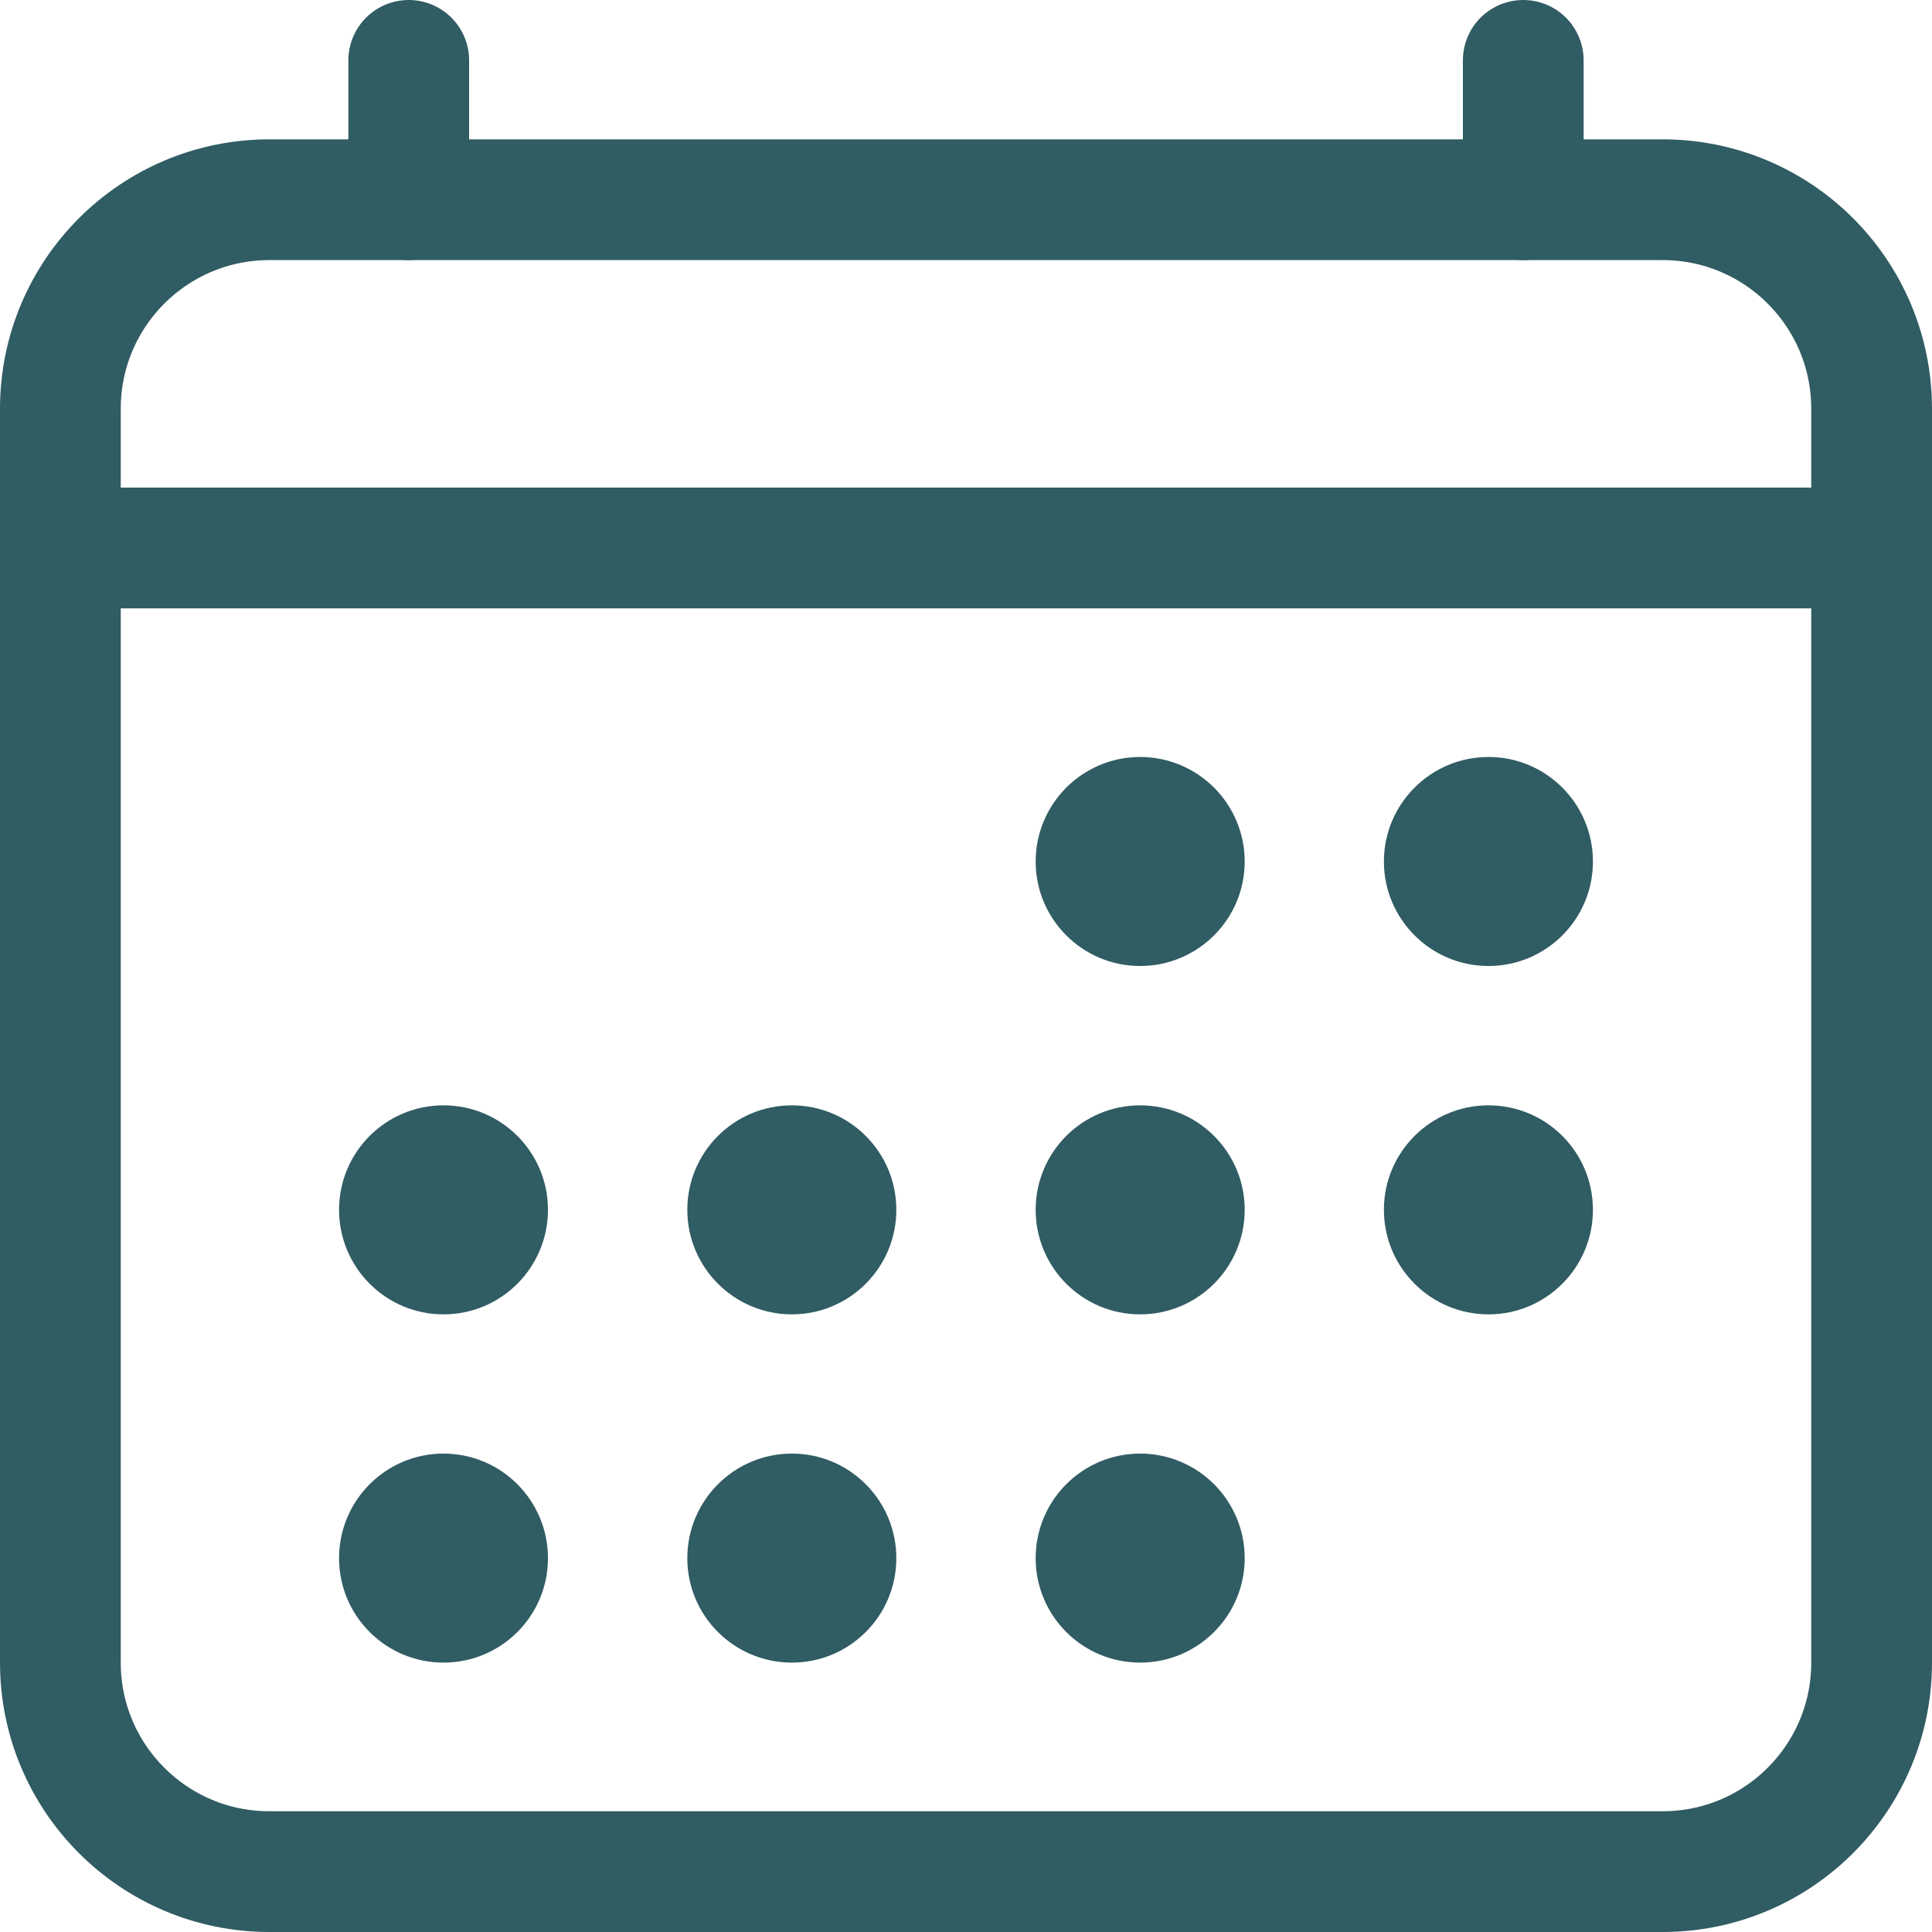 <svg width="16" height="16" viewBox="0 0 16 16" fill="none" xmlns="http://www.w3.org/2000/svg">
<path d="M13.769 1.654H2.231C1.275 1.654 0.5 2.429 0.5 3.385V13.769C0.5 14.725 1.275 15.5 2.231 15.5H13.769C14.725 15.5 15.5 14.725 15.5 13.769V3.385C15.5 2.429 14.725 1.654 13.769 1.654Z" stroke="#305C63" stroke-linejoin="round"/>
<path d="M9.442 8C9.92 8 10.308 7.612 10.308 7.135C10.308 6.657 9.92 6.269 9.442 6.269C8.964 6.269 8.577 6.657 8.577 7.135C8.577 7.612 8.964 8 9.442 8Z" fill="#305C63"/>
<path d="M12.327 8C12.805 8 13.192 7.612 13.192 7.135C13.192 6.657 12.805 6.269 12.327 6.269C11.849 6.269 11.461 6.657 11.461 7.135C11.461 7.612 11.849 8 12.327 8Z" fill="#305C63"/>
<path d="M9.442 10.885C9.92 10.885 10.308 10.497 10.308 10.019C10.308 9.541 9.92 9.154 9.442 9.154C8.964 9.154 8.577 9.541 8.577 10.019C8.577 10.497 8.964 10.885 9.442 10.885Z" fill="#305C63"/>
<path d="M12.327 10.885C12.805 10.885 13.192 10.497 13.192 10.019C13.192 9.541 12.805 9.154 12.327 9.154C11.849 9.154 11.461 9.541 11.461 10.019C11.461 10.497 11.849 10.885 12.327 10.885Z" fill="#305C63"/>
<path d="M3.673 10.885C4.151 10.885 4.538 10.497 4.538 10.019C4.538 9.541 4.151 9.154 3.673 9.154C3.195 9.154 2.808 9.541 2.808 10.019C2.808 10.497 3.195 10.885 3.673 10.885Z" fill="#305C63"/>
<path d="M6.558 10.885C7.036 10.885 7.423 10.497 7.423 10.019C7.423 9.541 7.036 9.154 6.558 9.154C6.08 9.154 5.692 9.541 5.692 10.019C5.692 10.497 6.08 10.885 6.558 10.885Z" fill="#305C63"/>
<path d="M3.673 13.769C4.151 13.769 4.538 13.382 4.538 12.904C4.538 12.426 4.151 12.038 3.673 12.038C3.195 12.038 2.808 12.426 2.808 12.904C2.808 13.382 3.195 13.769 3.673 13.769Z" fill="#305C63"/>
<path d="M6.558 13.769C7.036 13.769 7.423 13.382 7.423 12.904C7.423 12.426 7.036 12.038 6.558 12.038C6.08 12.038 5.692 12.426 5.692 12.904C5.692 13.382 6.08 13.769 6.558 13.769Z" fill="#305C63"/>
<path d="M9.442 13.769C9.92 13.769 10.308 13.382 10.308 12.904C10.308 12.426 9.92 12.038 9.442 12.038C8.964 12.038 8.577 12.426 8.577 12.904C8.577 13.382 8.964 13.769 9.442 13.769Z" fill="#305C63"/>
<path d="M3.385 0.5V1.654M12.615 0.5V1.654" stroke="#305C63" stroke-linecap="round" stroke-linejoin="round"/>
<path d="M15.5 4.538H0.5" stroke="#305C63" stroke-linejoin="round"/>
</svg>
